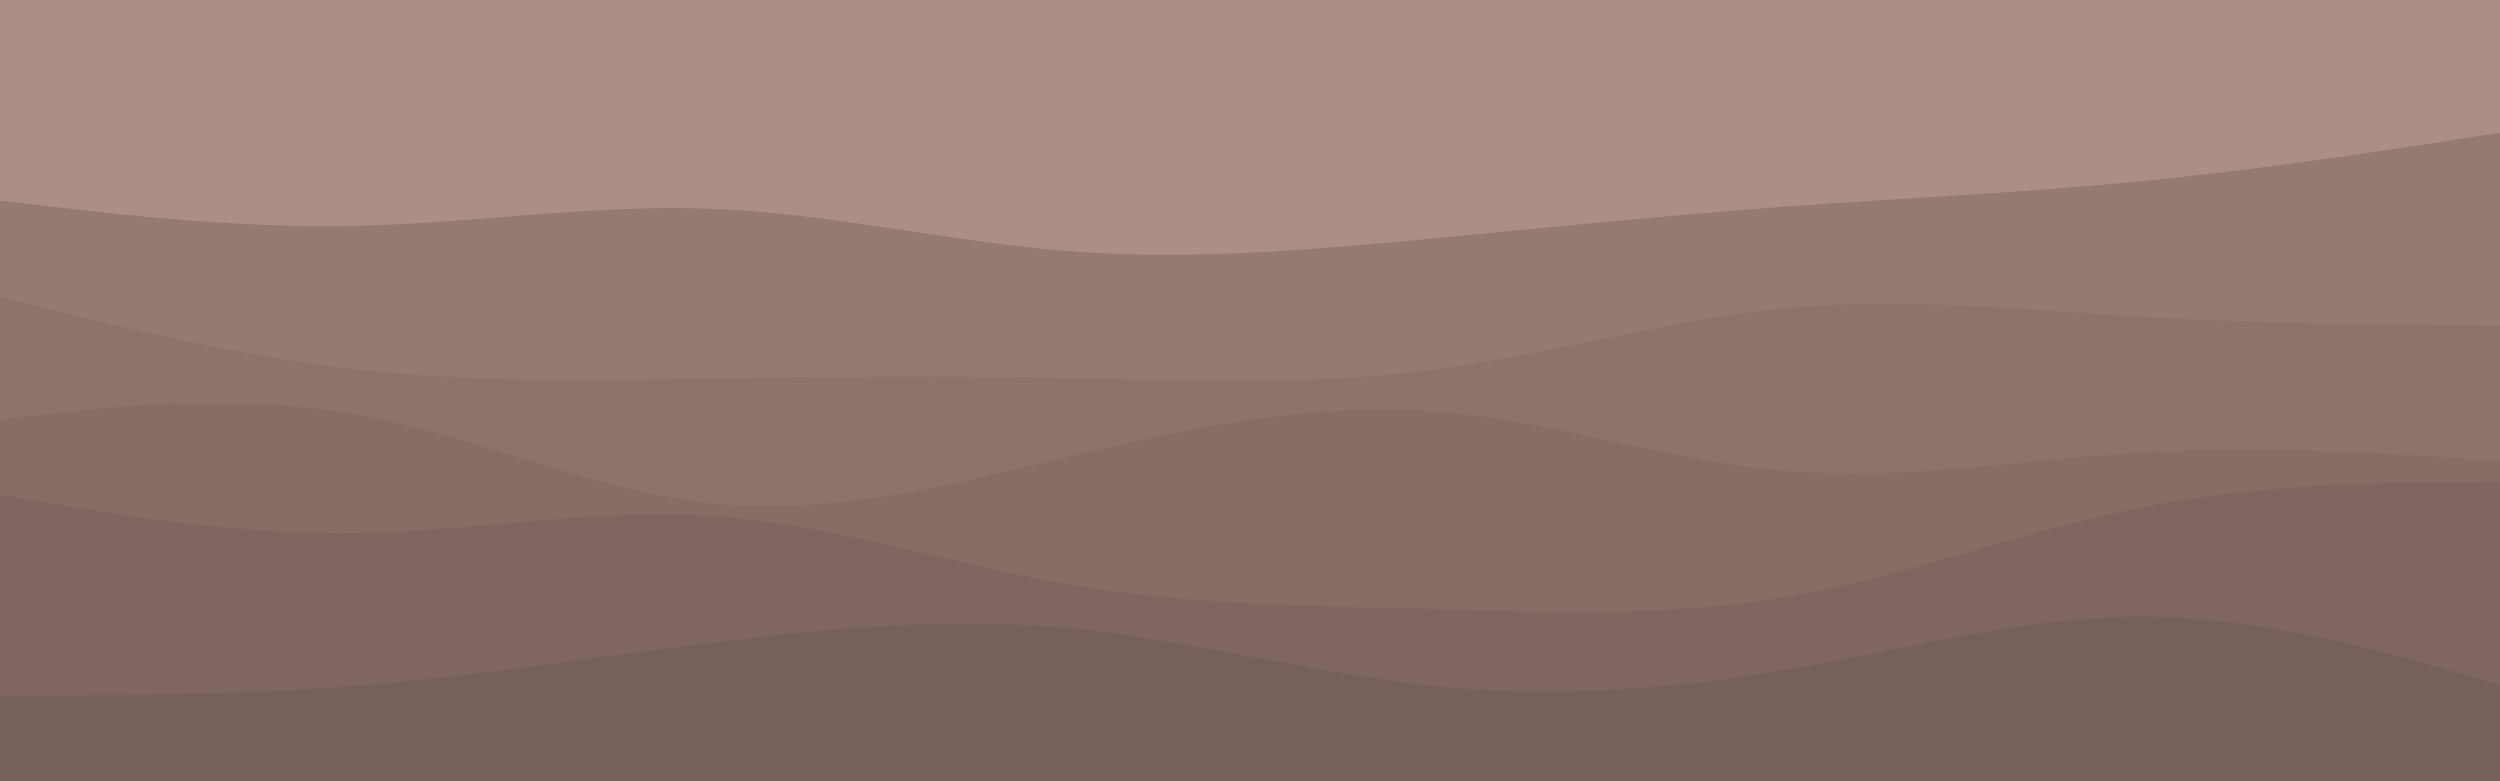 <svg id="visual" viewBox="0 0 960 300" width="960" height="300" xmlns="http://www.w3.org/2000/svg" xmlns:xlink="http://www.w3.org/1999/xlink" version="1.1"><rect x="0" y="0" width="960" height="300" fill="#ab8f87"></rect><path d="M0 77L22.8 79.7C45.7 82.3 91.3 87.7 137 86.7C182.7 85.7 228.3 78.3 274 80.2C319.7 82 365.3 93 411.2 96.5C457 100 503 96 548.8 91.7C594.7 87.3 640.3 82.7 686 79.3C731.7 76 777.3 74 823 69.5C868.7 65 914.3 58 937.2 54.5L960 51L960 301L937.2 301C914.3 301 868.7 301 823 301C777.3 301 731.7 301 686 301C640.3 301 594.7 301 548.8 301C503 301 457 301 411.2 301C365.3 301 319.7 301 274 301C228.3 301 182.7 301 137 301C91.3 301 45.7 301 22.8 301L0 301Z" fill="#947a73"></path><path d="M0 114L22.8 119.7C45.7 125.3 91.3 136.7 137 141.8C182.7 147 228.3 146 274 145.3C319.7 144.7 365.3 144.3 411.2 145.2C457 146 503 148 548.8 142.2C594.7 136.3 640.3 122.7 686 118.3C731.7 114 777.3 119 823 121.7C868.7 124.3 914.3 124.7 937.2 124.8L960 125L960 301L937.2 301C914.3 301 868.7 301 823 301C777.3 301 731.7 301 686 301C640.3 301 594.7 301 548.8 301C503 301 457 301 411.2 301C365.3 301 319.7 301 274 301C228.3 301 182.7 301 137 301C91.3 301 45.7 301 22.8 301L0 301Z" fill="#8d736c"></path><path d="M0 161L22.8 158.5C45.7 156 91.3 151 137 159.2C182.7 167.3 228.3 188.7 274 193.3C319.7 198 365.3 186 411.2 175.2C457 164.3 503 154.7 548.8 157.8C594.7 161 640.3 177 686 180.8C731.7 184.7 777.3 176.3 823 173.7C868.7 171 914.3 174 937.2 175.5L960 177L960 301L937.2 301C914.3 301 868.7 301 823 301C777.3 301 731.7 301 686 301C640.3 301 594.7 301 548.8 301C503 301 457 301 411.2 301C365.3 301 319.7 301 274 301C228.3 301 182.7 301 137 301C91.3 301 45.7 301 22.8 301L0 301Z" fill="#866d66"></path><path d="M0 190L22.8 193.8C45.7 197.7 91.3 205.3 137 204.7C182.7 204 228.3 195 274 198.2C319.7 201.3 365.3 216.7 411.2 224.5C457 232.3 503 232.7 548.8 233.8C594.7 235 640.3 237 686 229.2C731.7 221.3 777.3 203.7 823 194.7C868.7 185.7 914.3 185.3 937.2 185.2L960 185L960 301L937.2 301C914.3 301 868.7 301 823 301C777.3 301 731.7 301 686 301C640.3 301 594.7 301 548.8 301C503 301 457 301 411.2 301C365.3 301 319.7 301 274 301C228.3 301 182.7 301 137 301C91.3 301 45.7 301 22.8 301L0 301Z" fill="#7f6660"></path><path d="M0 267L22.8 267C45.7 267 91.3 267 137 263.3C182.7 259.7 228.3 252.3 274 246.7C319.7 241 365.3 237 411.2 241.3C457 245.7 503 258.3 548.8 263.2C594.7 268 640.3 265 686 257.2C731.7 249.3 777.3 236.7 823 236.8C868.7 237 914.3 250 937.2 256.5L960 263L960 301L937.2 301C914.3 301 868.7 301 823 301C777.3 301 731.7 301 686 301C640.3 301 594.7 301 548.8 301C503 301 457 301 411.2 301C365.3 301 319.7 301 274 301C228.3 301 182.7 301 137 301C91.3 301 45.7 301 22.8 301L0 301Z" fill="#78605a"></path></svg>